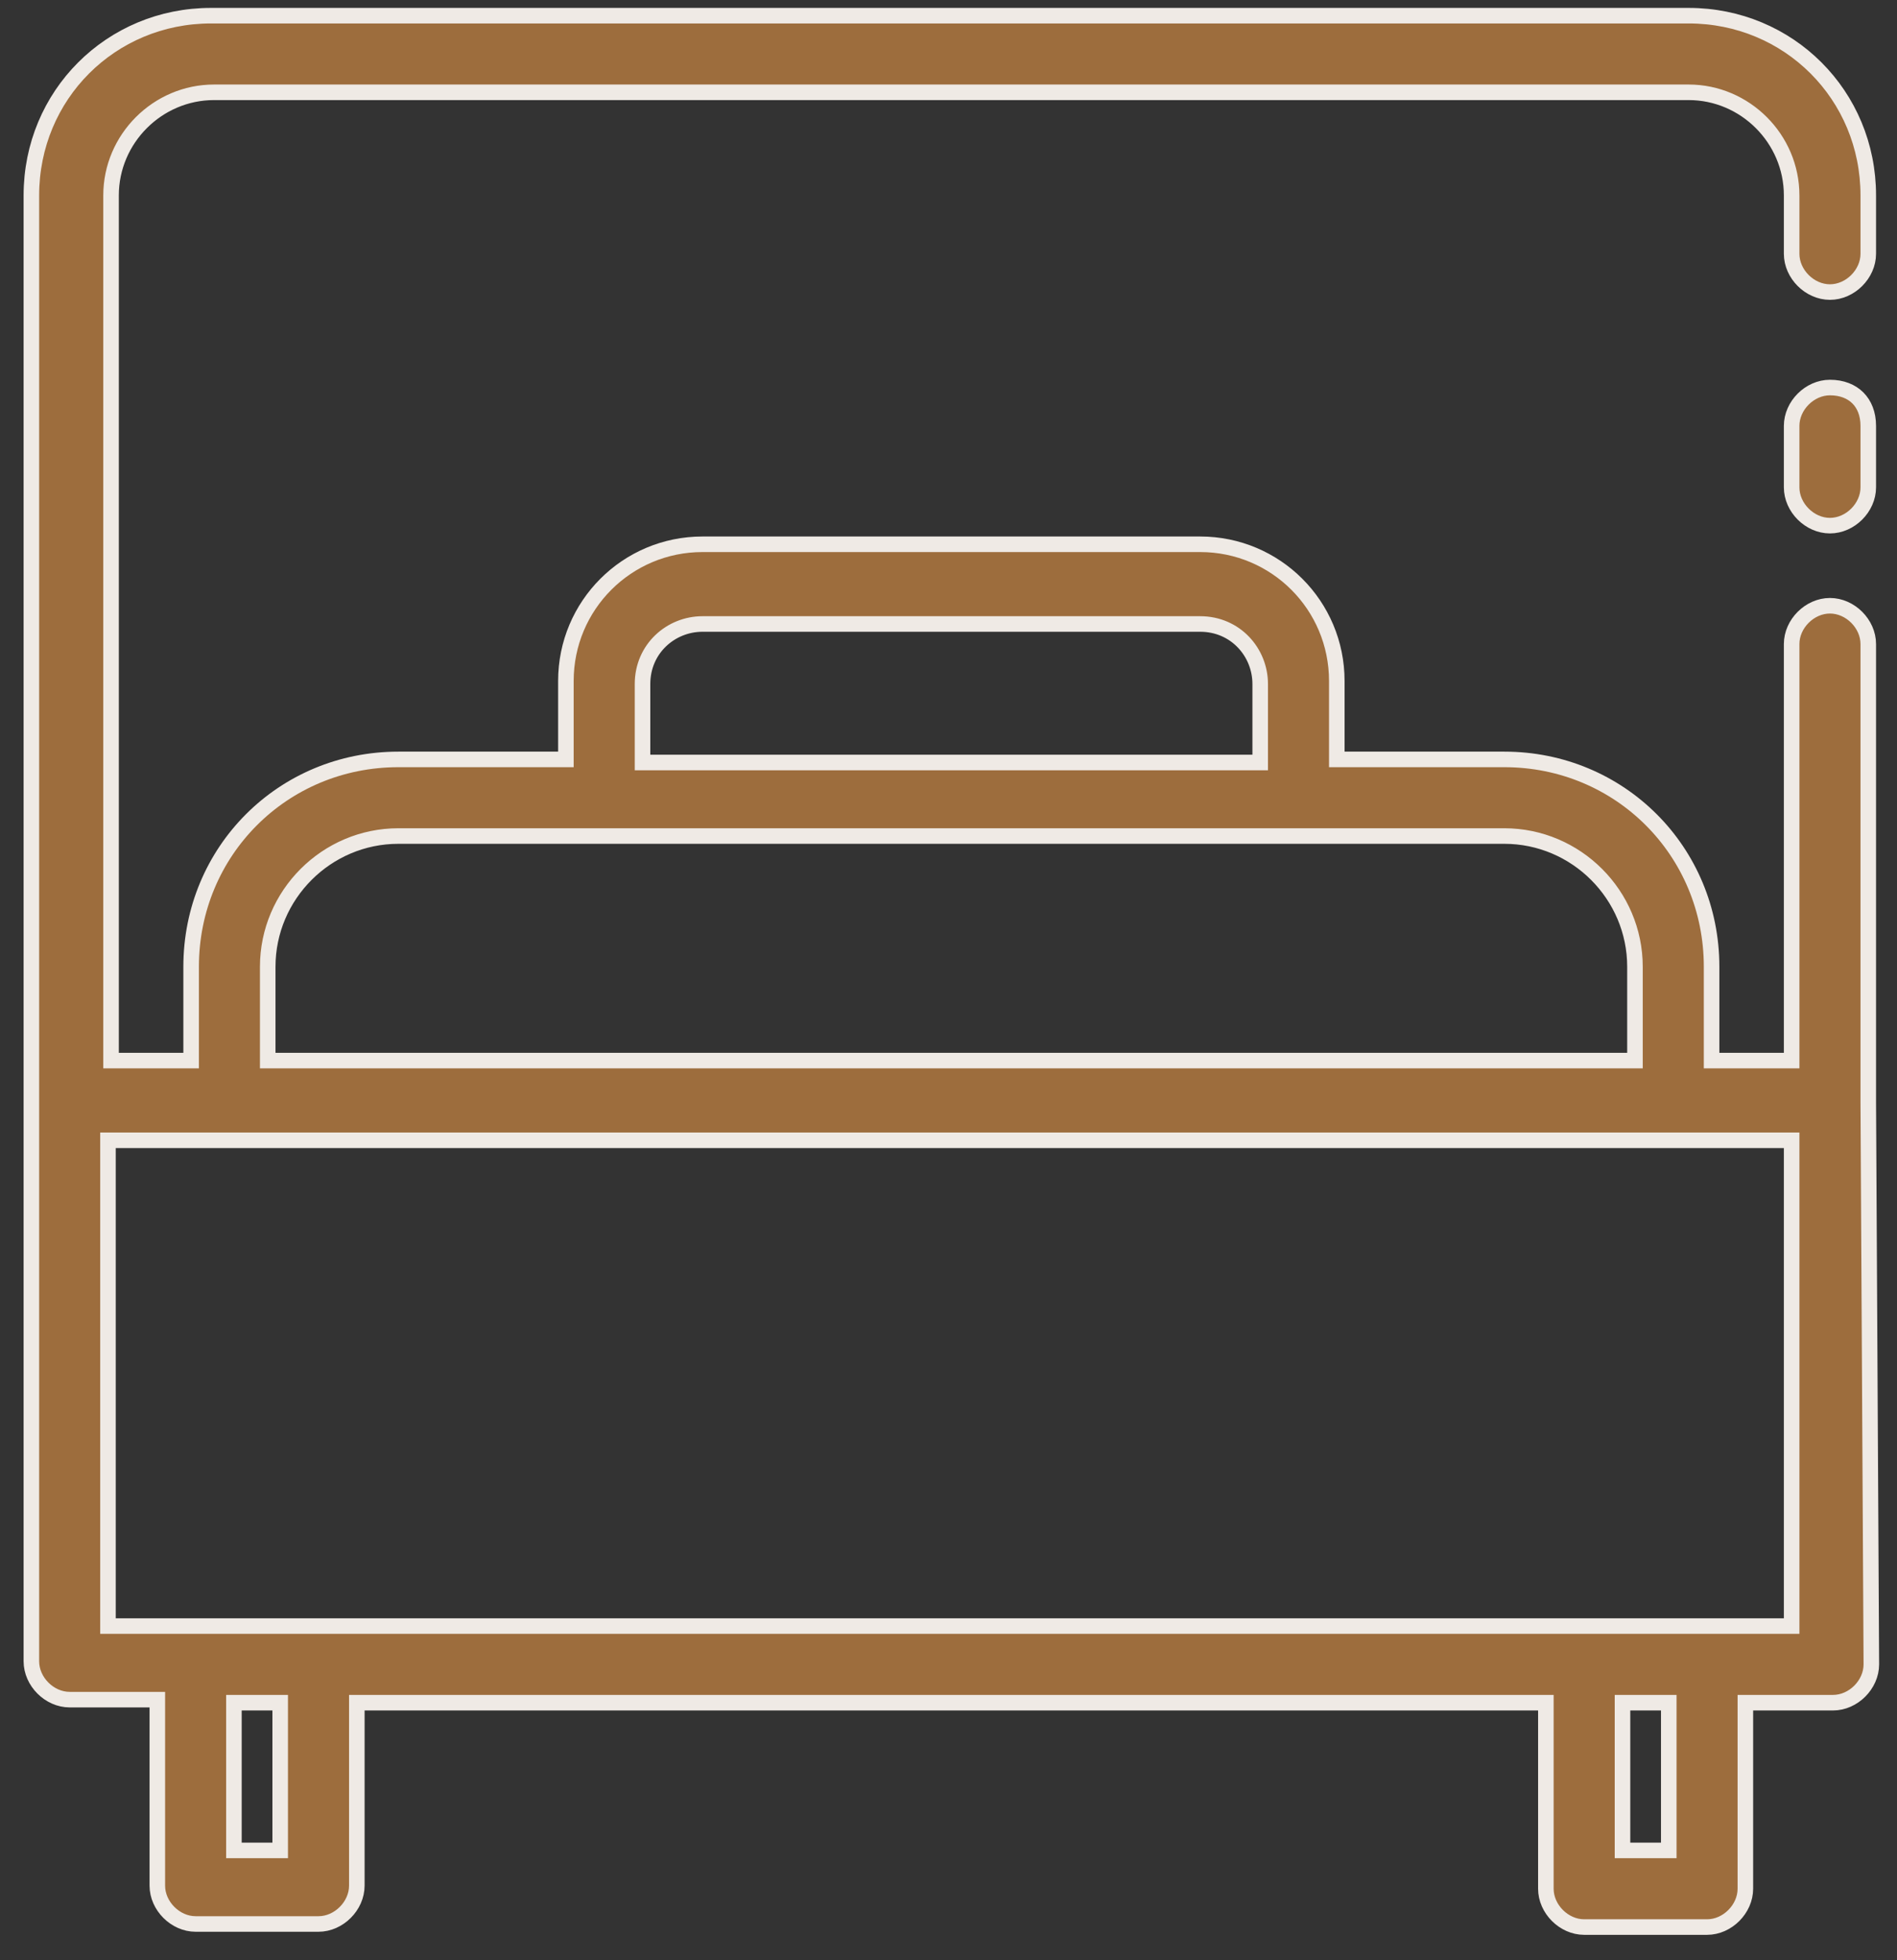 <svg width="61" height="63" viewBox="0 0 61 63" fill="none" xmlns="http://www.w3.org/2000/svg">
<rect x="0" y="0" width="61" height="63" fill="#333333" stroke="none"/>
<path d="M57.612 13.689C57.612 13.037 58.192 12.457 58.844 12.457C59.232 12.457 59.535 12.585 59.742 12.791C59.948 12.997 60.076 13.301 60.076 13.689V15.665C60.076 16.317 59.496 16.896 58.844 16.896C58.192 16.896 57.612 16.317 57.612 15.665V13.689Z" fill="#9D6D3D" stroke="#EFEAE5" stroke-width="0.5"/>
<path d="M60.076 35.421L60.076 35.422L60.175 53.499C60.175 53.499 60.175 53.499 60.175 53.499C60.174 54.151 59.595 54.73 58.943 54.73H56.374H56.124V54.98V60.71C56.124 61.362 55.545 61.942 54.893 61.942H50.941C50.289 61.942 49.709 61.362 49.709 60.71V54.98V54.73H49.459H11.724H11.474V54.98V60.611C11.474 61.263 10.894 61.843 10.242 61.843H6.291C5.639 61.843 5.059 61.263 5.059 60.611V54.882V54.632H4.809H2.241C1.588 54.632 1.009 54.052 1.009 53.4V35.322V6.28C1.009 3.059 3.564 0.504 6.785 0.504H54.3C57.52 0.504 60.076 3.059 60.076 6.28V8.157C60.076 8.809 59.496 9.388 58.844 9.388C58.192 9.388 57.612 8.809 57.612 8.157V6.28C57.612 4.462 56.117 2.967 54.3 2.967H6.883C5.066 2.967 3.571 4.462 3.571 6.28V33.841V34.091H3.821H5.896H6.146V33.841V31.075C6.146 27.36 9.096 24.41 12.81 24.41H17.947H18.197V24.16V21.888C18.197 19.457 20.16 17.495 22.59 17.495H38.593C41.023 17.495 42.986 19.457 42.986 21.888V24.16V24.41H43.236H48.373C52.087 24.41 55.038 27.36 55.038 31.075V33.841V34.091H55.288H57.362H57.612V33.841V20.702C57.612 20.05 58.192 19.471 58.844 19.471C59.496 19.471 60.076 20.05 60.076 20.702L60.076 35.421ZM40.273 24.509H40.523V24.259V21.986C40.523 20.969 39.729 20.057 38.593 20.057H22.59C21.573 20.057 20.661 20.851 20.661 21.986V24.259V24.509H20.911H40.273ZM52.324 34.091H52.574V33.841V31.075C52.574 28.763 50.684 26.873 48.373 26.873H41.853H19.429H12.81C10.499 26.873 8.609 28.763 8.609 31.075V33.841V34.091H8.859H52.324ZM8.76 59.478H9.01V59.228V54.98V54.73H8.76H7.772H7.522V54.98V59.228V59.478H7.772H8.76ZM53.411 59.478H53.661V59.228V54.98V54.73H53.411H52.423H52.173V54.98V59.228V59.478H52.423H53.411ZM3.472 52.017V52.267H3.722H6.291H10.242H50.941H54.893H57.362H57.612V52.017V36.903V36.653H57.362H3.722H3.472V36.903V52.017Z" fill="#9D6D3D" stroke="#EFEAE5" stroke-width="0.5"/>
</svg>
